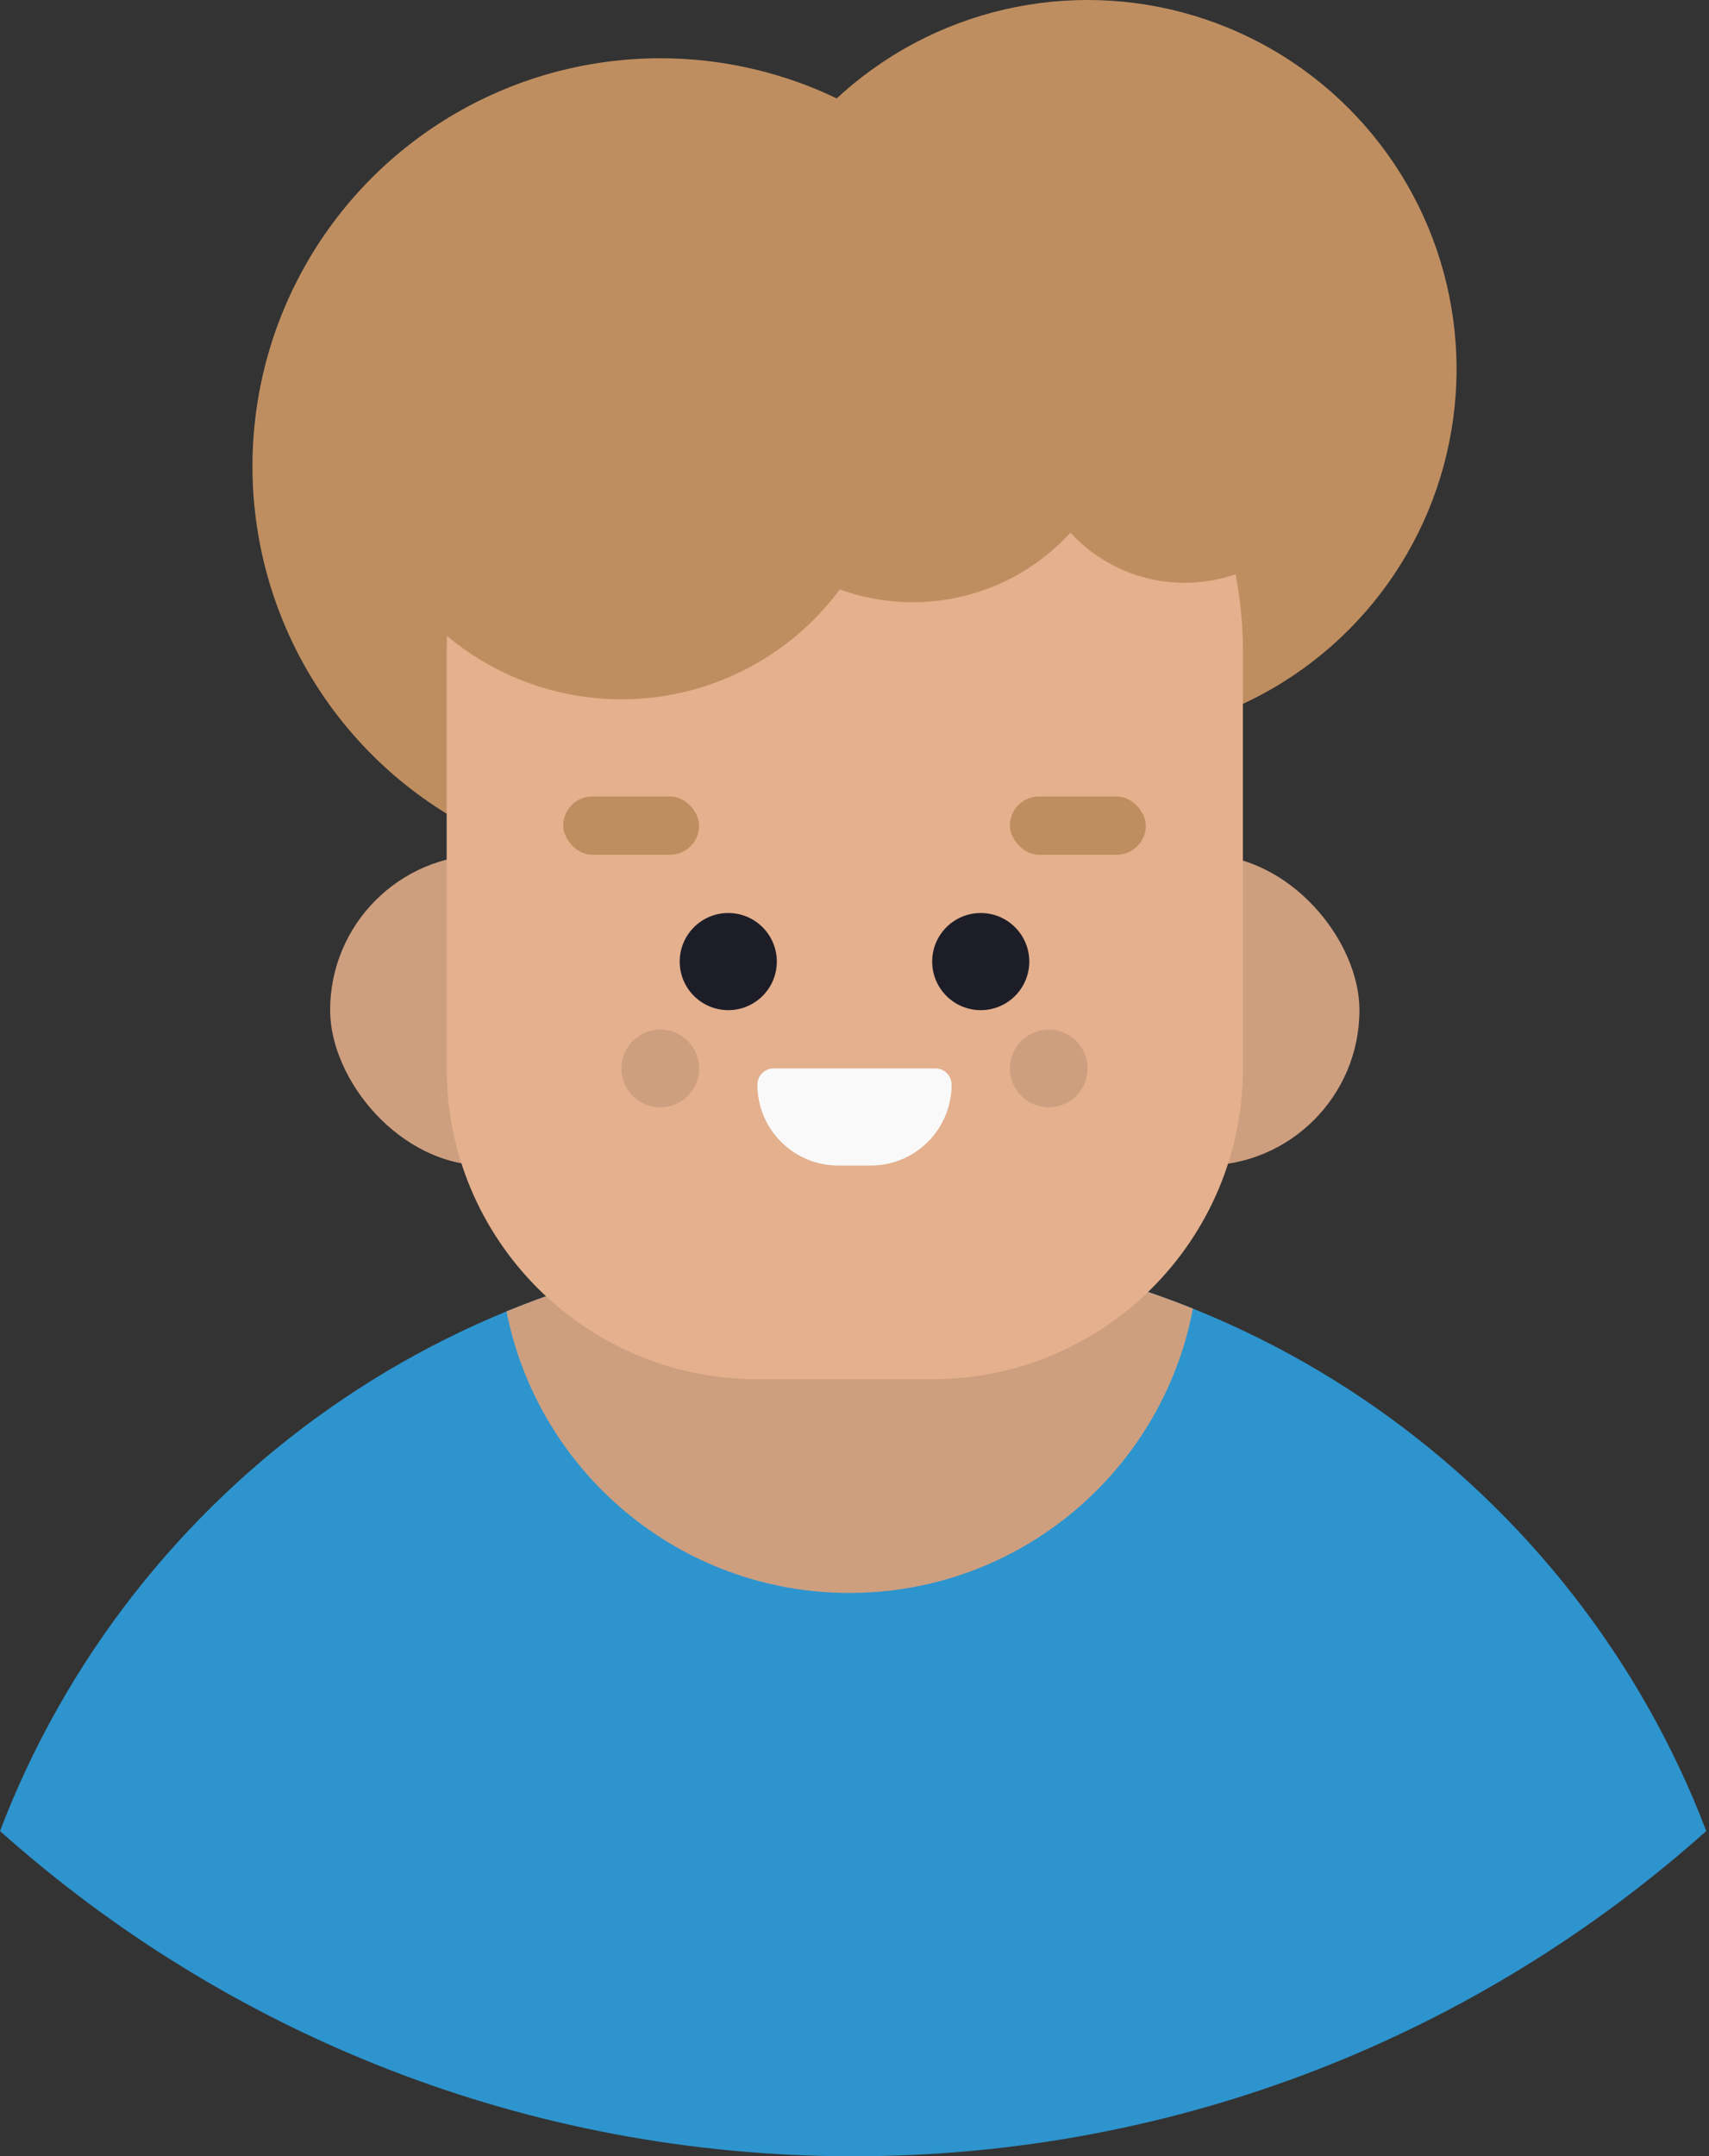<svg width="88" height="111" viewBox="0 0 88 111" fill="none" xmlns="http://www.w3.org/2000/svg">
<rect x="0" y="0" width="88" height="111" fill="#333333" stroke="none"/>
<path fill-rule="evenodd" clip-rule="evenodd" d="M2.88545e-05 94.257C6.746 76.567 23.871 64 43.93 64C63.99 64 81.114 76.567 87.86 94.257C76.192 104.671 60.8 111 43.93 111C27.06 111 11.668 104.671 2.88545e-05 94.257Z" fill="#2D94CE"/>
<path fill-rule="evenodd" clip-rule="evenodd" d="M26.081 67.508C31.584 65.247 37.612 64 43.93 64C50.114 64 56.018 65.194 61.426 67.364C59.85 75.698 52.531 82 43.739 82C34.999 82 27.713 75.77 26.081 67.508Z" fill="#E4B08D"/>
<path fill-rule="evenodd" clip-rule="evenodd" d="M26.081 67.508C31.584 65.247 37.612 64 43.93 64C50.114 64 56.018 65.194 61.426 67.364C59.85 75.698 52.531 82 43.739 82C34.999 82 27.713 75.77 26.081 67.508Z" fill="black" fill-opacity="0.1"/>
<circle cx="21" cy="21" r="21" transform="matrix(1 0 0 -1 13 45)" fill="#BF8E60"/>
<circle cx="19" cy="19" r="19" transform="matrix(1 0 0 -1 37 38)" fill="#BF8E60"/>
<rect x="17" y="44" width="53" height="16" rx="8" fill="#E4B08D"/>
<rect x="17" y="44" width="53" height="16" rx="8" fill="black" fill-opacity="0.1"/>
<path d="M23 33.5C23 22.178 32.178 13 43.5 13V13C54.822 13 64 22.178 64 33.5V55C64 63.837 56.837 71 48 71H39C30.163 71 23 63.837 23 55V33.5Z" fill="#E4B08D"/>
<circle cx="32" cy="22" r="14" fill="#BF8E60"/>
<circle cx="47" cy="20" r="11" fill="#BF8E60"/>
<circle cx="61" cy="22" r="8" fill="#BF8E60"/>
<rect x="29" y="41" width="7" height="3" rx="1.5" fill="#BF8E60"/>
<rect x="52" y="41" width="7" height="3" rx="1.5" fill="#BF8E60"/>
<circle cx="37.5" cy="49.5" r="2.5" fill="#1D1D28"/>
<circle cx="50.5" cy="49.5" r="2.5" fill="#1D1D28"/>
<path d="M39 55.833C39 55.373 39.373 55 39.833 55H48.167C48.627 55 49 55.373 49 55.833V55.833C49 58.135 47.135 60 44.833 60H43.167C40.865 60 39 58.135 39 55.833V55.833Z" fill="#F9F9F9"/>
<circle cx="34" cy="55" r="2" fill="#E4B08D"/>
<circle cx="34" cy="55" r="2" fill="black" fill-opacity="0.1"/>
<circle cx="54" cy="55" r="2" fill="#E4B08D"/>
<circle cx="54" cy="55" r="2" fill="black" fill-opacity="0.1"/>
</svg>
